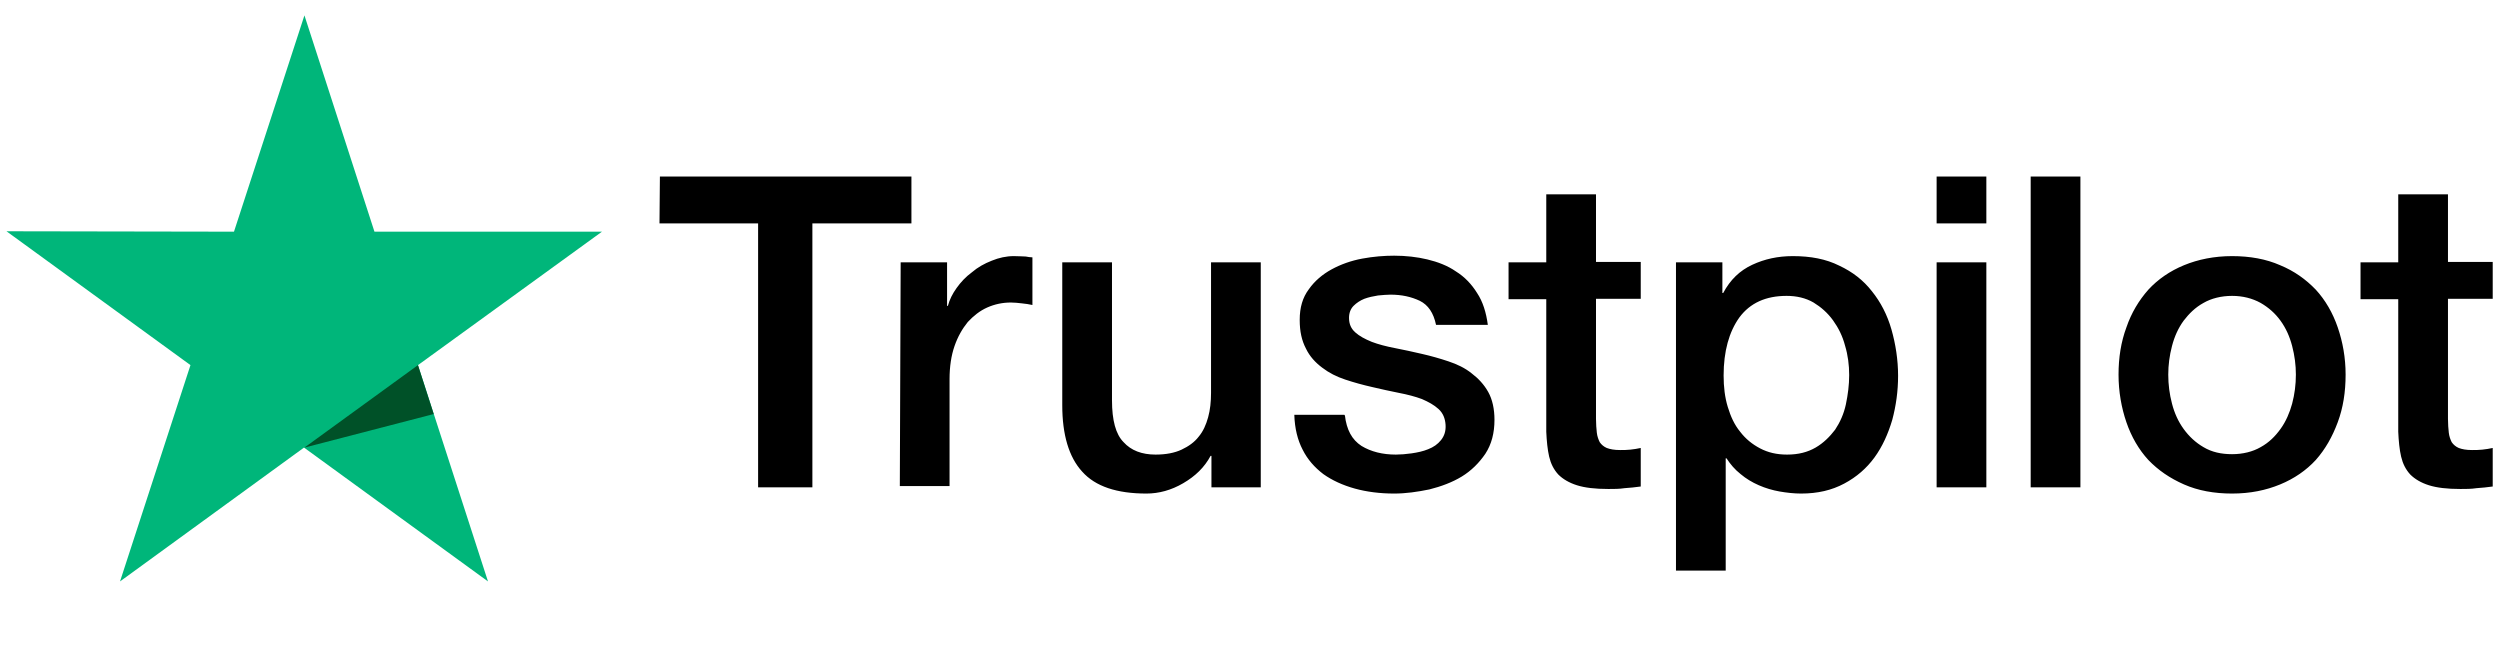 <svg width="128" height="33" viewBox="0 0 128 33" fill="none" xmlns="http://www.w3.org/2000/svg">
<path d="M33.787 9.039H46.665V11.437H41.594V24.951H38.815V11.437H33.766L33.787 9.039ZM46.114 13.431H48.49V15.659H48.532C48.617 15.34 48.766 15.043 48.978 14.746C49.19 14.449 49.445 14.173 49.763 13.94C50.06 13.685 50.399 13.495 50.781 13.346C51.142 13.197 51.524 13.113 51.906 13.113C52.203 13.113 52.415 13.134 52.521 13.134C52.627 13.155 52.754 13.176 52.86 13.176V15.616C52.691 15.574 52.5 15.553 52.309 15.531C52.118 15.51 51.948 15.489 51.757 15.489C51.333 15.489 50.93 15.574 50.548 15.743C50.166 15.913 49.848 16.168 49.551 16.486C49.275 16.826 49.041 17.229 48.872 17.717C48.702 18.205 48.617 18.777 48.617 19.414V24.888H46.071L46.114 13.431ZM64.529 24.951H62.026V23.339H61.983C61.665 23.933 61.199 24.379 60.583 24.739C59.968 25.1 59.331 25.27 58.695 25.27C57.189 25.27 56.085 24.909 55.406 24.145C54.727 23.403 54.388 22.257 54.388 20.75V13.431H56.934V20.496C56.934 21.514 57.125 22.236 57.528 22.639C57.91 23.063 58.462 23.275 59.162 23.275C59.692 23.275 60.138 23.19 60.498 23.021C60.859 22.851 61.156 22.639 61.368 22.363C61.602 22.087 61.75 21.748 61.856 21.366C61.962 20.984 62.005 20.56 62.005 20.114V13.431H64.551V24.951H64.529ZM68.858 21.26C68.942 22.002 69.218 22.512 69.706 22.83C70.194 23.127 70.788 23.275 71.467 23.275C71.701 23.275 71.976 23.254 72.273 23.212C72.57 23.169 72.868 23.106 73.122 23C73.398 22.893 73.61 22.745 73.78 22.533C73.95 22.321 74.034 22.066 74.013 21.748C73.992 21.43 73.886 21.154 73.653 20.942C73.419 20.729 73.143 20.581 72.804 20.432C72.464 20.305 72.061 20.199 71.616 20.114C71.17 20.029 70.725 19.923 70.258 19.817C69.791 19.711 69.324 19.584 68.879 19.435C68.433 19.287 68.051 19.096 67.691 18.82C67.351 18.565 67.054 18.247 66.863 17.844C66.651 17.441 66.545 16.974 66.545 16.38C66.545 15.743 66.694 15.234 67.012 14.81C67.309 14.386 67.712 14.046 68.179 13.791C68.645 13.537 69.176 13.346 69.749 13.24C70.322 13.134 70.873 13.091 71.382 13.091C71.976 13.091 72.549 13.155 73.08 13.282C73.61 13.41 74.119 13.601 74.544 13.898C74.989 14.173 75.35 14.555 75.626 15.001C75.923 15.446 76.092 15.998 76.177 16.634H73.525C73.398 16.019 73.122 15.616 72.698 15.404C72.252 15.192 71.764 15.086 71.191 15.086C71.022 15.086 70.788 15.107 70.555 15.128C70.3 15.171 70.088 15.213 69.855 15.298C69.643 15.383 69.452 15.51 69.303 15.659C69.155 15.807 69.07 16.019 69.07 16.274C69.07 16.592 69.176 16.826 69.388 17.016C69.6 17.207 69.876 17.356 70.237 17.504C70.576 17.632 70.979 17.738 71.425 17.823C71.87 17.907 72.337 18.014 72.804 18.12C73.271 18.226 73.716 18.353 74.162 18.502C74.607 18.65 75.01 18.841 75.35 19.117C75.689 19.372 75.986 19.69 76.198 20.072C76.411 20.453 76.517 20.942 76.517 21.493C76.517 22.172 76.368 22.745 76.05 23.233C75.732 23.7 75.329 24.103 74.841 24.4C74.353 24.697 73.78 24.909 73.186 25.058C72.57 25.185 71.976 25.27 71.382 25.27C70.661 25.27 69.982 25.185 69.367 25.015C68.751 24.845 68.2 24.591 67.754 24.273C67.309 23.933 66.948 23.53 66.694 23.021C66.439 22.533 66.29 21.939 66.269 21.238H68.836V21.26H68.858ZM77.238 13.431H79.169V9.951H81.715V13.41H84.006V15.298H81.715V21.451C81.715 21.727 81.736 21.939 81.757 22.151C81.778 22.342 81.842 22.512 81.906 22.639C81.991 22.766 82.118 22.872 82.266 22.936C82.436 23 82.648 23.042 82.945 23.042C83.115 23.042 83.306 23.042 83.476 23.021C83.645 23 83.836 22.978 84.006 22.936V24.909C83.73 24.951 83.454 24.973 83.179 24.994C82.903 25.036 82.648 25.036 82.351 25.036C81.672 25.036 81.142 24.973 80.739 24.845C80.336 24.718 80.017 24.527 79.784 24.294C79.551 24.039 79.402 23.742 79.317 23.381C79.233 23.021 79.19 22.575 79.169 22.108V15.319H77.238V13.388V13.431ZM85.788 13.431H88.186V15.001H88.228C88.589 14.322 89.077 13.855 89.713 13.558C90.35 13.261 91.029 13.113 91.793 13.113C92.705 13.113 93.49 13.261 94.169 13.601C94.848 13.919 95.399 14.343 95.845 14.916C96.29 15.468 96.63 16.125 96.842 16.868C97.054 17.61 97.182 18.417 97.182 19.244C97.182 20.029 97.076 20.772 96.885 21.493C96.672 22.215 96.375 22.872 95.972 23.424C95.569 23.975 95.06 24.421 94.423 24.76C93.787 25.1 93.066 25.27 92.217 25.27C91.856 25.27 91.474 25.227 91.114 25.164C90.753 25.1 90.392 24.994 90.053 24.845C89.713 24.697 89.395 24.506 89.119 24.273C88.822 24.039 88.589 23.763 88.398 23.466H88.356V29.216H85.81V13.431H85.788ZM94.678 19.202C94.678 18.692 94.614 18.183 94.466 17.695C94.339 17.207 94.126 16.783 93.851 16.401C93.575 16.019 93.235 15.722 92.853 15.489C92.45 15.255 91.984 15.149 91.474 15.149C90.413 15.149 89.607 15.51 89.056 16.253C88.525 16.995 88.249 17.992 88.249 19.223C88.249 19.817 88.313 20.347 88.462 20.835C88.61 21.323 88.801 21.748 89.098 22.108C89.374 22.469 89.713 22.745 90.117 22.957C90.52 23.169 90.965 23.275 91.496 23.275C92.09 23.275 92.556 23.148 92.96 22.915C93.363 22.681 93.681 22.363 93.957 22.002C94.211 21.62 94.402 21.196 94.508 20.708C94.614 20.199 94.678 19.711 94.678 19.202ZM99.155 9.039H101.701V11.437H99.155V9.039ZM99.155 13.431H101.701V24.951H99.155V13.431ZM103.971 9.039H106.517V24.951H103.971V9.039ZM114.282 25.27C113.37 25.27 112.542 25.121 111.821 24.803C111.1 24.485 110.506 24.081 109.996 23.551C109.508 23.021 109.126 22.363 108.872 21.62C108.617 20.878 108.469 20.05 108.469 19.18C108.469 18.311 108.596 17.504 108.872 16.762C109.126 16.019 109.508 15.383 109.996 14.831C110.484 14.301 111.1 13.876 111.821 13.579C112.542 13.282 113.37 13.113 114.282 13.113C115.194 13.113 116.022 13.261 116.743 13.579C117.465 13.876 118.059 14.301 118.568 14.831C119.056 15.362 119.438 16.019 119.692 16.762C119.947 17.504 120.095 18.311 120.095 19.18C120.095 20.072 119.968 20.878 119.692 21.62C119.416 22.363 119.056 23 118.568 23.551C118.08 24.081 117.465 24.506 116.743 24.803C116.022 25.1 115.216 25.27 114.282 25.27ZM114.282 23.254C114.834 23.254 115.343 23.127 115.746 22.893C116.17 22.66 116.489 22.342 116.764 21.96C117.04 21.578 117.231 21.132 117.358 20.666C117.486 20.178 117.549 19.69 117.549 19.18C117.549 18.692 117.486 18.205 117.358 17.717C117.231 17.229 117.04 16.804 116.764 16.422C116.489 16.041 116.149 15.743 115.746 15.51C115.322 15.277 114.834 15.149 114.282 15.149C113.73 15.149 113.221 15.277 112.818 15.51C112.394 15.743 112.076 16.062 111.8 16.422C111.524 16.804 111.333 17.229 111.206 17.717C111.078 18.205 111.015 18.692 111.015 19.18C111.015 19.69 111.078 20.178 111.206 20.666C111.333 21.154 111.524 21.578 111.8 21.96C112.076 22.342 112.415 22.66 112.818 22.893C113.242 23.148 113.73 23.254 114.282 23.254ZM120.859 13.431H122.79V9.951H125.336V13.41H127.627V15.298H125.336V21.451C125.336 21.727 125.357 21.939 125.378 22.151C125.399 22.342 125.463 22.512 125.527 22.639C125.612 22.766 125.739 22.872 125.887 22.936C126.057 23 126.269 23.042 126.566 23.042C126.736 23.042 126.927 23.042 127.097 23.021C127.267 23 127.457 22.978 127.627 22.936V24.909C127.351 24.951 127.076 24.973 126.8 24.994C126.524 25.036 126.269 25.036 125.972 25.036C125.293 25.036 124.763 24.973 124.36 24.845C123.957 24.718 123.638 24.527 123.405 24.294C123.172 24.039 123.023 23.742 122.938 23.381C122.853 23.021 122.811 22.575 122.79 22.108V15.319H120.859V13.388V13.431Z" fill="black"/>
<path d="M30.82 11.862H19.172L15.587 0.787L11.98 11.862L0.332 11.841L9.752 18.694L6.145 29.769L15.565 22.916L24.985 29.769L21.4 18.694L30.82 11.862Z" fill="#00B67A"/>
<path d="M22.206 21.199L21.399 18.695L15.586 22.917L22.206 21.199Z" fill="#005128"/>
</svg>
